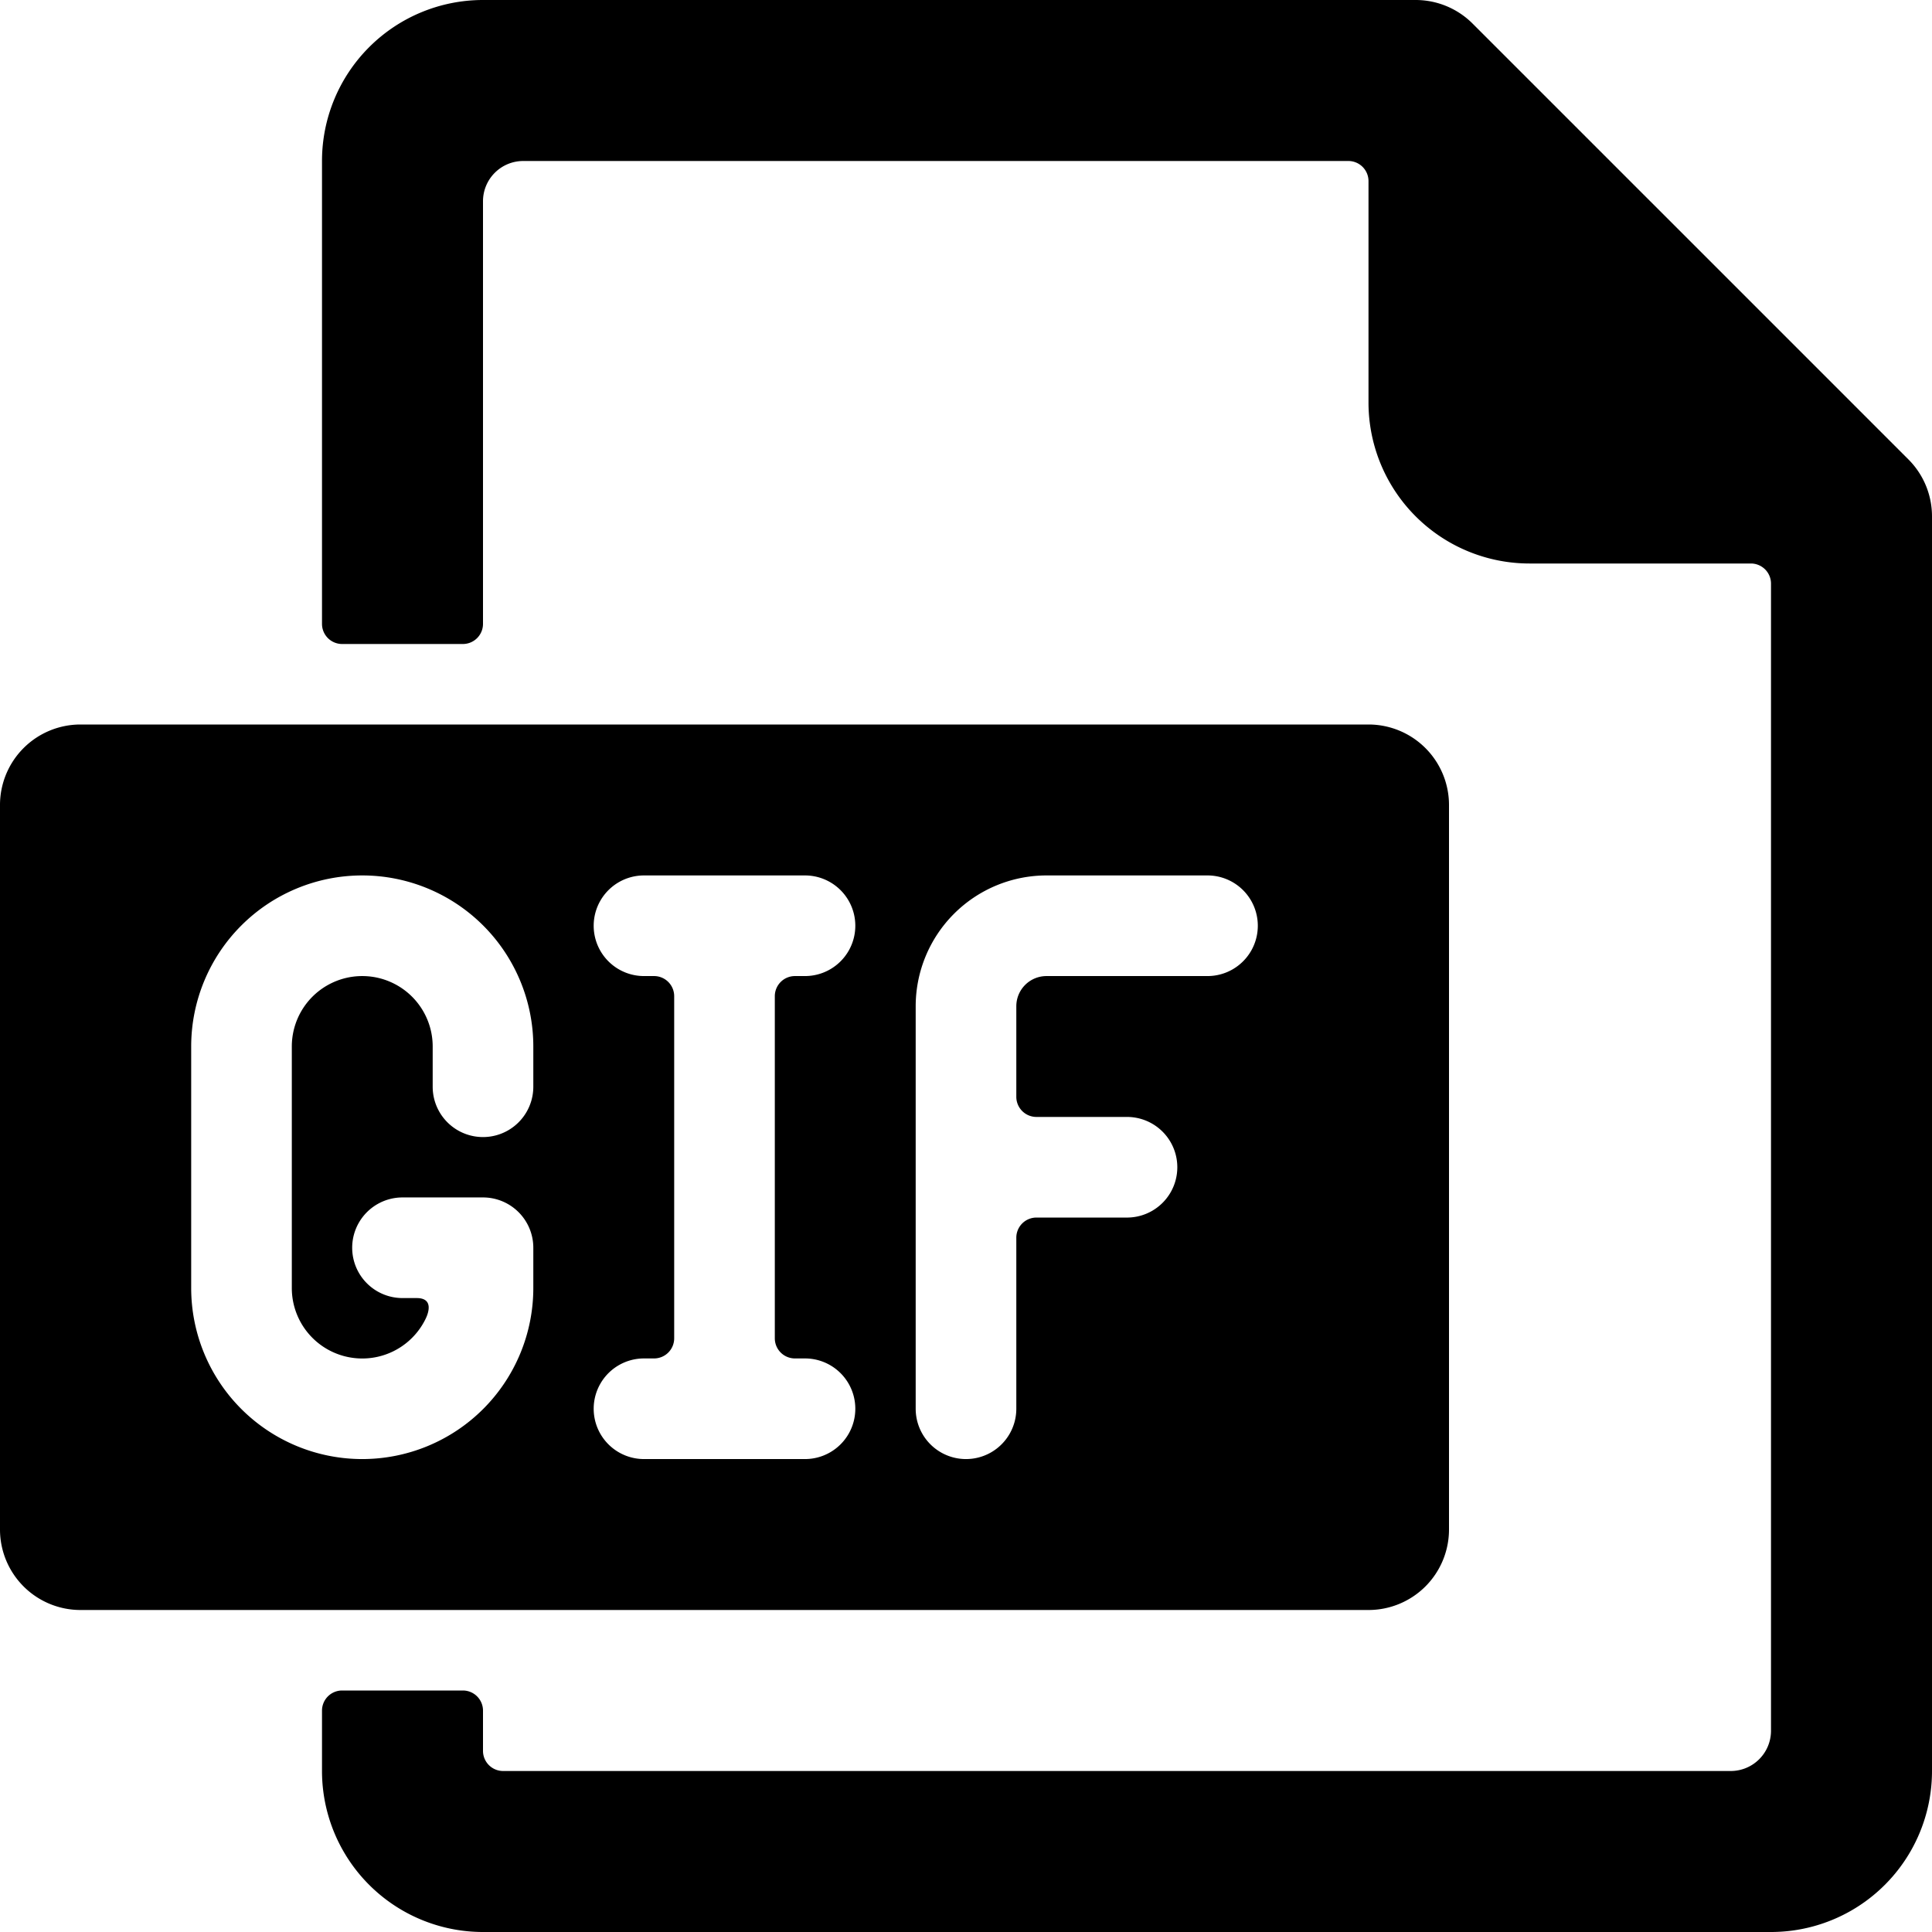<svg xmlns="http://www.w3.org/2000/svg" viewBox="0 0 24 24"><title>image-file-gif-1</title><path d="M23.707,5.707,18.293.293A1,1,0,0,0,17.586,0H6A2,2,0,0,0,4,2V7.75A.25.25,0,0,0,4.25,8h1.5A.25.25,0,0,0,6,7.75V2.5A.5.5,0,0,1,6.5,2H16.75a.25.25,0,0,1,.25.25V5a2,2,0,0,0,2,2h2.75a.25.25,0,0,1,.25.25V21.5a.5.5,0,0,1-.5.5H6.25A.25.25,0,0,1,6,21.75v-.5A.25.25,0,0,0,5.75,21H4.25a.25.25,0,0,0-.25.25V22a2,2,0,0,0,2,2H22a2,2,0,0,0,2-2V6.414A1,1,0,0,0,23.707,5.707Z"/><path d="M18,19V10a1,1,0,0,0-1-1H1a1,1,0,0,0-1,1v9a1,1,0,0,0,1,1H17A1,1,0,0,0,18,19ZM6.625,13.5a.625.625,0,0,1-1.25,0V13a.875.875,0,0,0-1.75,0v3a.875.875,0,0,0,1.664.379c.038-.079.093-.254-.113-.254H5a.625.625,0,0,1,0-1.25H6a.625.625,0,0,1,.625.625V16a2.125,2.125,0,0,1-4.25,0V13a2.125,2.125,0,0,1,4.25,0Zm3.25,3.375H10a.625.625,0,0,1,0,1.25H8a.625.625,0,0,1,0-1.25h.125a.25.25,0,0,0,.25-.25v-4.25a.25.25,0,0,0-.25-.25H8a.625.625,0,0,1,0-1.25h2a.625.625,0,0,1,0,1.25H9.875a.25.25,0,0,0-.25.25v4.25A.25.25,0,0,0,9.875,16.875ZM15,12.125H13a.375.375,0,0,0-.375.375v1.125a.25.25,0,0,0,.25.25H14a.625.625,0,0,1,0,1.25H12.875a.25.25,0,0,0-.25.25V17.5a.625.625,0,0,1-1.25,0v-5A1.626,1.626,0,0,1,13,10.875h2a.625.625,0,0,1,0,1.25Z"/></svg>
